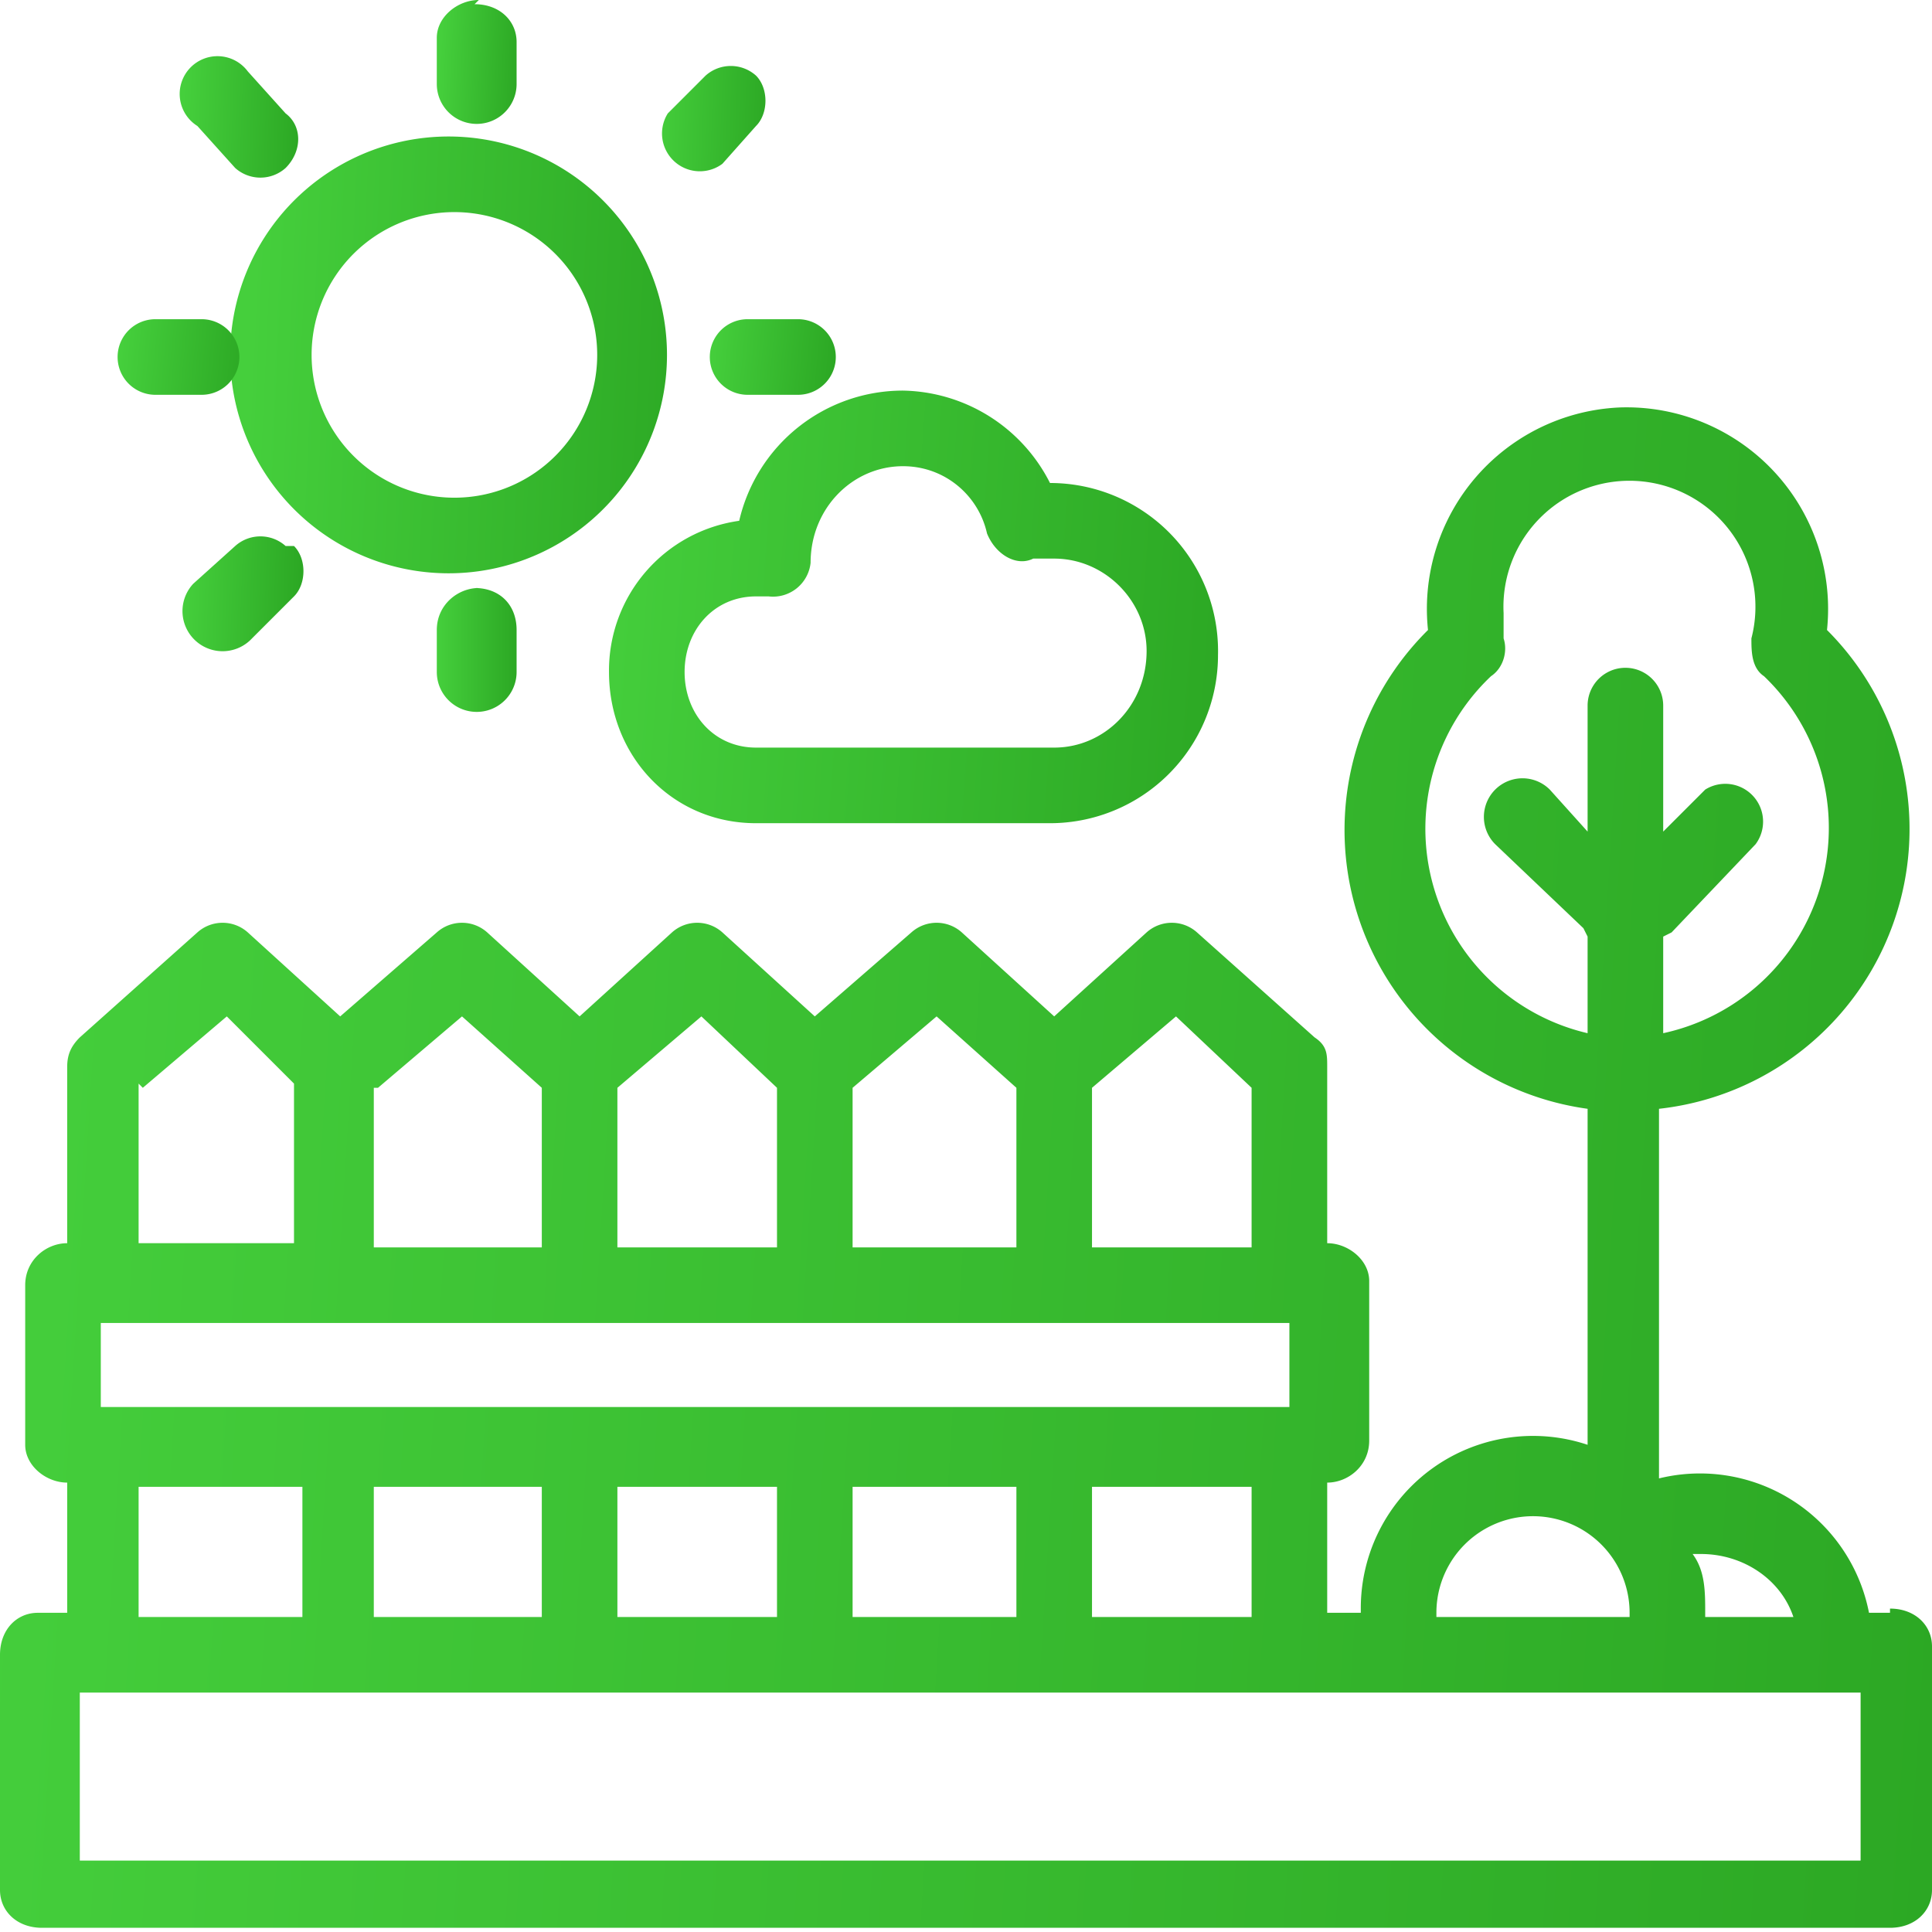<svg width="46" height="46" fill="none">
  <g clip-path="url(#clip0)">
    <path d="M11.4 3.3a5.2 5.2 0 100 10.3 5.2 5.2 0 000-10.3zm0 8.5a3.4 3.4 0 110-6.7 3.4 3.4 0 010 6.7z" fill="url(#paint0_linear)"/>
    <path d="M11.4 0c-.5 0-1 .4-1 .9V2a.9.9 0 101.9 0V1c0-.5-.4-.9-1-.9z" fill="url(#paint1_linear)"/>
    <path d="M11.4 14c-.5 0-1 .4-1 1v1a.9.9 0 101.9 0v-1c0-.6-.4-1-1-1z" fill="url(#paint2_linear)"/>
    <path d="M19 7.6h-1.2a.9.9 0 100 1.8H19a.9.9 0 100-1.8z" fill="url(#paint3_linear)"/>
    <path d="M5 7.6H3.7a.9.9 0 100 1.8h1.1a.9.9 0 100-1.8z" fill="url(#paint4_linear)"/>
    <path d="M18 1.8a.9.9 0 00-1.2 0l-.9.9a.9.9 0 001.3 1.2L18 3c.3-.3.3-.9 0-1.2z" fill="url(#paint5_linear)"/>
    <path d="M6.8 13a.9.9 0 00-1.2 0l-1 .9A.9.9 0 006 15.2l1-1c.3-.3.3-.9 0-1.2z" fill="url(#paint6_linear)"/>
    <path d="M6.8 2.7l-.9-1A.9.9 0 104.7 3l.9 1a.9.9 0 001.2 0c.4-.4.4-1 0-1.3z" fill="url(#paint7_linear)"/>
    <path d="M45 38.4h-.5a4.1 4.1 0 00-5-3.2v-8.8a6.7 6.7 0 004-11.4 4.8 4.8 0 00-4.9-5.3A4.8 4.8 0 0034 15a6.7 6.7 0 003.8 11.4v8a4.1 4.1 0 00-5.4 3.9v.1h-.8v-3.1c.5 0 1-.4 1-1v-3.8c0-.5-.5-.9-1-.9v-4.2c0-.3 0-.5-.3-.7l-2.8-2.5a.9.9 0 00-1.2 0l-2.2 2-2.2-2a.9.9 0 00-1.2 0l-2.3 2-2.2-2a.9.9 0 00-1.2 0l-2.2 2-2.2-2a.9.9 0 00-1.2 0l-2.3 2-2.2-2a.9.9 0 00-1.2 0l-2.8 2.5c-.2.2-.3.4-.3.7v4.2c-.5 0-1 .4-1 1v3.8c0 .5.5.9 1 .9v3.1H.9c-.5 0-.9.4-.9 1V45c0 .5.4.9 1 .9h44c.6 0 1-.4 1-.9v-5.8c0-.5-.4-.9-1-.9zM40.5 37c1 0 1.9.6 2.2 1.5h-2.1v-.1c0-.5 0-1-.3-1.4h.2zm-2.7-20.2v3l-.9-1a.9.9 0 00-1.3 1.3l2.1 2 .1.2v2.3a5 5 0 01-2.3-8.5c.3-.2.4-.6.3-.9v-.6a3 3 0 115.9.6c0 .3 0 .7.3.9a5 5 0 01-2.4 8.5v-2.3l.2-.1 2-2.1a.9.9 0 00-1.2-1.3l-1 1v-3a.9.9 0 00-1.8 0zm-3.6 21.6a2.3 2.3 0 014.6 0v.1h-4.6v-.1zm-8.2-12.5l2-1.7 1.8 1.7v3.8H26v-3.8zm-5.7 0l2-1.7 1.9 1.7v3.8h-3.9v-3.8zm-5.6 0l2-1.7 1.8 1.7v3.8h-3.8v-3.8zm-5.7 0l2-1.7 1.9 1.7v3.8H8.9v-3.8zm-5.6 0l2-1.7L7 25.8v3.8H3.3v-3.8zm-1 5.6h28.3v2H2.4v-2zm27.4 3.9v3.1H26v-3.1h3.8zm-5.6 0v3.1h-3.9v-3.1h3.9zm-5.7 0v3.1h-3.8v-3.1h3.8zm-5.6 0v3.1H8.9v-3.1h3.9zm-5.7 0v3.1H3.3v-3.1H7zm-5.3 8.9v-4h42.4v4H1.8z" fill="url(#paint8_linear)"/>
    <path d="M25 11.5H25a4 4 0 00-3.5-2.2 4 4 0 00-3.9 3.1 3.6 3.6 0 00-3.1 3.6c0 2 1.5 3.6 3.5 3.6H25a4 4 0 004-4 4 4 0 00-4-4.1zm0 6.3H18c-1 0-1.7-.8-1.7-1.8s.7-1.8 1.7-1.8h.3a.9.9 0 001-.8c0-1.3 1-2.3 2.2-2.3 1 0 1.8.7 2 1.6.2.5.7.8 1.1.6h.5c1.2 0 2.2 1 2.2 2.2 0 1.3-1 2.3-2.2 2.3z" fill="url(#paint9_linear)"/>
  </g>
  <defs>
    <linearGradient id="paint0_linear" x1="16.5" y1="13.6" x2="5.7" y2="13.1" gradientUnits="userSpaceOnUse">
      <stop offset="0" stop-color="#2CA824"/>
      <stop offset="1" stop-color="#45CF3C"/>
    </linearGradient>
    <linearGradient id="paint1_linear" x1="12.3" y1="2.9" x2="10.4" y2="2.8" gradientUnits="userSpaceOnUse">
      <stop offset="0" stop-color="#2CA824"/>
      <stop offset="1" stop-color="#45CF3C"/>
    </linearGradient>
    <linearGradient id="paint2_linear" x1="12.3" y1="16.9" x2="10.4" y2="16.9" gradientUnits="userSpaceOnUse">
      <stop offset="0" stop-color="#2CA824"/>
      <stop offset="1" stop-color="#45CF3C"/>
    </linearGradient>
    <linearGradient id="paint3_linear" x1="19.8" y1="9.4" x2="16.8" y2="9.1" gradientUnits="userSpaceOnUse">
      <stop offset="0" stop-color="#2CA824"/>
      <stop offset="1" stop-color="#45CF3C"/>
    </linearGradient>
    <linearGradient id="paint4_linear" x1="5.8" y1="9.4" x2="2.8" y2="9.1" gradientUnits="userSpaceOnUse">
      <stop offset="0" stop-color="#2CA824"/>
      <stop offset="1" stop-color="#45CF3C"/>
    </linearGradient>
    <linearGradient id="paint5_linear" x1="18.3" y1="4.2" x2="15.5" y2="4.1" gradientUnits="userSpaceOnUse">
      <stop offset="0" stop-color="#2CA824"/>
      <stop offset="1" stop-color="#45CF3C"/>
    </linearGradient>
    <linearGradient id="paint6_linear" x1="7.1" y1="15.4" x2="4.3" y2="15.3" gradientUnits="userSpaceOnUse">
      <stop offset="0" stop-color="#2CA824"/>
      <stop offset="1" stop-color="#45CF3C"/>
    </linearGradient>
    <linearGradient id="paint7_linear" x1="7.1" y1="4.2" x2="4.3" y2="4.1" gradientUnits="userSpaceOnUse">
      <stop offset="0" stop-color="#2CA824"/>
      <stop offset="1" stop-color="#45CF3C"/>
    </linearGradient>
    <linearGradient id="paint8_linear" x1="46" y1="46" x2="-2" y2="43" gradientUnits="userSpaceOnUse">
      <stop offset="0" stop-color="#2CA824"/>
      <stop offset="1" stop-color="#45CF3C"/>
    </linearGradient>
    <linearGradient id="paint9_linear" x1="29" y1="19.6" x2="13.7" y2="18.5" gradientUnits="userSpaceOnUse">
      <stop offset="0" stop-color="#2CA824"/>
      <stop offset="1" stop-color="#45CF3C"/>
    </linearGradient>
    <clipPath id="clip0">
      <path fill="#fff" d="M0 0h46v46H0z"/>
    </clipPath>
  </defs>
</svg>
